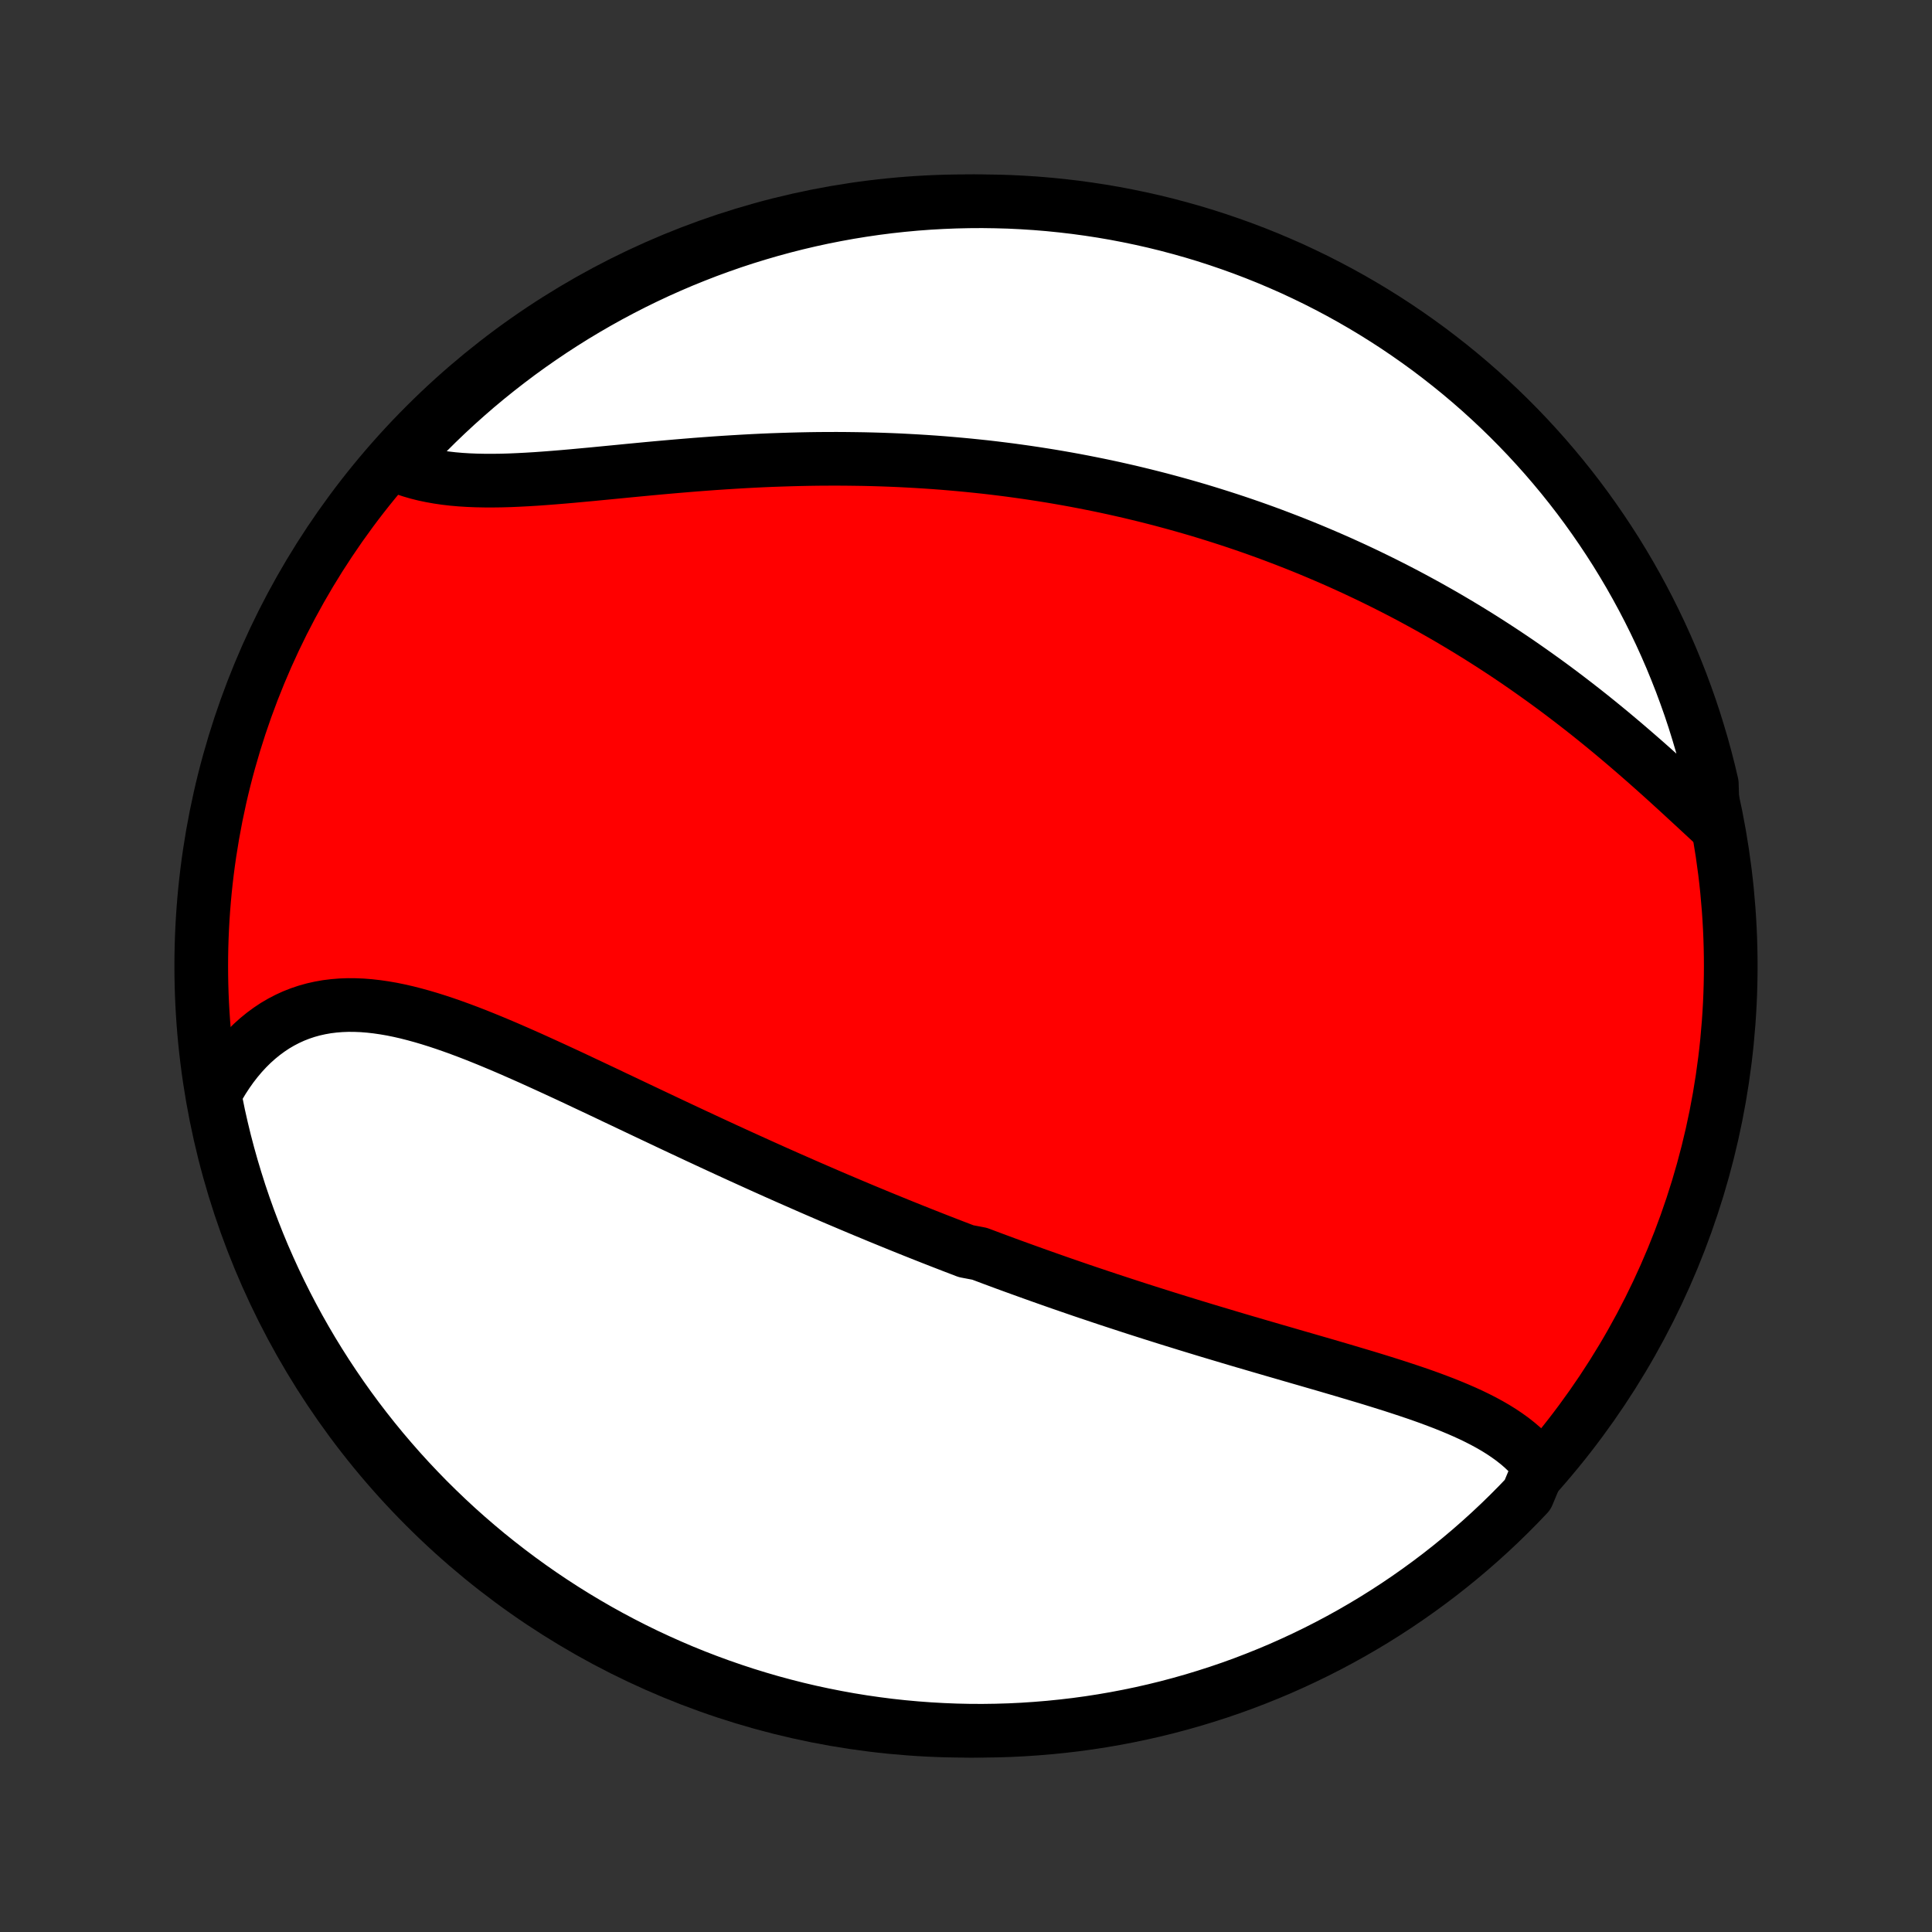 <?xml version="1.0" encoding="utf-8" standalone="no"?>
<!DOCTYPE svg PUBLIC "-//W3C//DTD SVG 1.1//EN"
  "http://www.w3.org/Graphics/SVG/1.1/DTD/svg11.dtd">
<!-- Created with matplotlib (http://matplotlib.org/) -->
<svg height="72pt" version="1.1" viewBox="0 0 72 72" width="72pt" xmlns="http://www.w3.org/2000/svg" xmlns:xlink="http://www.w3.org/1999/xlink">
 <rect x="0" y="0" width="72" height="72" fill="#333333" stroke="none"/>
 <defs>
  <style type="text/css">
*{stroke-linecap:butt;stroke-linejoin:round;}
  </style>
 </defs>
 <g id="figure_1">
  <g id="patch_1">
   <path d="
M0 72
L72 72
L72 0
L0 0
z
" style="fill:none;"/>
  </g>
  <g id="axes_1">
   <g id="PatchCollection_1">
    <defs>
     <path d="
M36 -7.5
C43.558 -7.5 50.808 -10.503 56.153 -15.848
C61.497 -21.192 64.5 -28.442 64.5 -36
C64.5 -43.558 61.497 -50.808 56.153 -56.153
C50.808 -61.497 43.558 -64.5 36 -64.5
C28.442 -64.5 21.192 -61.497 15.848 -56.153
C10.503 -50.808 7.5 -43.558 7.5 -36
C7.5 -28.442 10.503 -21.192 15.848 -15.848
C21.192 -10.503 28.442 -7.5 36 -7.5
z
" id="C0_0_a811fe30f3"/>
     <path d="
M57.373 -17.355
L57.23 -17.542
L57.075 -17.721
L56.911 -17.892
L56.737 -18.057
L56.553 -18.214
L56.361 -18.365
L56.161 -18.509
L55.954 -18.648
L55.739 -18.782
L55.518 -18.91
L55.29 -19.034
L55.057 -19.153
L54.818 -19.269
L54.575 -19.38
L54.327 -19.488
L54.075 -19.593
L53.819 -19.696
L53.56 -19.795
L53.298 -19.893
L53.033 -19.988
L52.766 -20.081
L52.496 -20.172
L52.224 -20.262
L51.951 -20.351
L51.676 -20.438
L51.401 -20.524
L51.123 -20.61
L50.846 -20.694
L50.567 -20.777
L50.288 -20.86
L50.009 -20.943
L49.729 -21.025
L49.45 -21.107
L49.17 -21.188
L48.89 -21.269
L48.611 -21.35
L48.332 -21.43
L48.053 -21.511
L47.775 -21.592
L47.497 -21.672
L47.22 -21.753
L46.944 -21.833
L46.668 -21.914
L46.393 -21.994
L46.118 -22.075
L45.845 -22.156
L45.572 -22.238
L45.3 -22.319
L45.029 -22.4
L44.759 -22.482
L44.49 -22.564
L44.222 -22.646
L43.954 -22.729
L43.688 -22.811
L43.422 -22.894
L43.157 -22.978
L42.893 -23.061
L42.63 -23.145
L42.367 -23.229
L42.105 -23.314
L41.845 -23.399
L41.585 -23.484
L41.325 -23.569
L41.067 -23.655
L40.809 -23.742
L40.552 -23.828
L40.295 -23.915
L40.039 -24.003
L39.784 -24.091
L39.529 -24.179
L39.275 -24.268
L39.022 -24.357
L38.768 -24.447
L38.516 -24.537
L38.263 -24.628
L38.011 -24.719
L37.76 -24.81
L37.508 -24.902
L37.257 -24.995
L37.006 -25.088
L36.756 -25.182
L36.505 -25.276
L36.005 -25.371
L35.755 -25.467
L35.504 -25.563
L35.254 -25.66
L35.004 -25.757
L34.754 -25.855
L34.503 -25.954
L34.253 -26.053
L34.002 -26.153
L33.751 -26.254
L33.5 -26.355
L33.248 -26.458
L32.996 -26.561
L32.744 -26.664
L32.492 -26.769
L32.238 -26.874
L31.985 -26.98
L31.731 -27.087
L31.476 -27.195
L31.221 -27.303
L30.965 -27.412
L30.709 -27.523
L30.452 -27.634
L30.194 -27.746
L29.936 -27.859
L29.677 -27.973
L29.417 -28.087
L29.156 -28.203
L28.895 -28.319
L28.632 -28.437
L28.369 -28.555
L28.105 -28.675
L27.84 -28.795
L27.574 -28.916
L27.307 -29.038
L27.039 -29.161
L26.771 -29.285
L26.501 -29.41
L26.23 -29.536
L25.959 -29.662
L25.686 -29.79
L25.412 -29.918
L25.138 -30.047
L24.862 -30.177
L24.586 -30.308
L24.308 -30.439
L24.03 -30.571
L23.751 -30.703
L23.471 -30.836
L23.189 -30.97
L22.907 -31.103
L22.625 -31.238
L22.341 -31.372
L22.057 -31.506
L21.772 -31.64
L21.486 -31.775
L21.2 -31.909
L20.913 -32.042
L20.625 -32.175
L20.337 -32.307
L20.049 -32.438
L19.76 -32.569
L19.471 -32.697
L19.182 -32.824
L18.893 -32.95
L18.603 -33.073
L18.314 -33.194
L18.025 -33.312
L17.736 -33.428
L17.447 -33.54
L17.159 -33.648
L16.872 -33.752
L16.585 -33.852
L16.299 -33.947
L16.013 -34.037
L15.729 -34.121
L15.445 -34.199
L15.163 -34.271
L14.883 -34.335
L14.604 -34.392
L14.326 -34.44
L14.05 -34.48
L13.777 -34.511
L13.505 -34.533
L13.236 -34.544
L12.969 -34.546
L12.704 -34.536
L12.443 -34.515
L12.184 -34.483
L11.929 -34.438
L11.678 -34.382
L11.429 -34.313
L11.185 -34.231
L10.945 -34.137
L10.709 -34.029
L10.478 -33.909
L10.251 -33.776
L10.03 -33.629
L9.814 -33.47
L9.603 -33.298
L9.398 -33.114
L9.199 -32.917
L9.006 -32.708
L8.82 -32.487
L8.64 -32.255
L8.468 -32.012
L8.302 -31.758
L8.144 -31.493
L7.993 -31.218
L8.048 -30.933
L8.149 -30.438
L8.259 -29.951
L8.377 -29.465
L8.504 -28.982
L8.639 -28.501
L8.783 -28.023
L8.934 -27.546
L9.094 -27.073
L9.262 -26.602
L9.439 -26.133
L9.623 -25.668
L9.815 -25.206
L10.016 -24.748
L10.224 -24.292
L10.44 -23.841
L10.664 -23.393
L10.896 -22.948
L11.135 -22.508
L11.382 -22.072
L11.636 -21.64
L11.898 -21.213
L12.167 -20.79
L12.444 -20.372
L12.727 -19.958
L13.018 -19.549
L13.315 -19.146
L13.62 -18.747
L13.931 -18.354
L14.249 -17.966
L14.574 -17.584
L14.905 -17.207
L15.243 -16.836
L15.587 -16.471
L15.937 -16.111
L16.294 -15.758
L16.656 -15.411
L17.024 -15.07
L17.398 -14.736
L17.778 -14.408
L18.163 -14.086
L18.554 -13.772
L18.95 -13.464
L19.351 -13.163
L19.757 -12.869
L20.168 -12.582
L20.584 -12.302
L21.005 -12.029
L21.43 -11.764
L21.86 -11.506
L22.294 -11.255
L22.732 -11.012
L23.174 -10.777
L23.62 -10.549
L24.07 -10.329
L24.524 -10.117
L24.981 -9.913
L25.441 -9.716
L25.905 -9.528
L26.372 -9.348
L26.841 -9.176
L27.314 -9.012
L27.789 -8.856
L28.266 -8.709
L28.746 -8.569
L29.228 -8.439
L29.712 -8.316
L30.198 -8.202
L30.686 -8.097
L31.176 -8
L31.667 -7.911
L32.159 -7.831
L32.653 -7.76
L33.147 -7.697
L33.642 -7.643
L34.138 -7.598
L34.635 -7.561
L35.132 -7.533
L35.629 -7.513
L36.127 -7.502
L36.624 -7.5
L37.121 -7.507
L37.618 -7.522
L38.114 -7.546
L38.61 -7.579
L39.105 -7.62
L39.599 -7.67
L40.092 -7.728
L40.584 -7.795
L41.074 -7.871
L41.562 -7.955
L42.049 -8.048
L42.535 -8.149
L43.018 -8.259
L43.499 -8.377
L43.977 -8.504
L44.454 -8.639
L44.927 -8.783
L45.398 -8.934
L45.867 -9.094
L46.332 -9.262
L46.794 -9.439
L47.252 -9.623
L47.708 -9.815
L48.159 -10.016
L48.607 -10.224
L49.051 -10.44
L49.492 -10.664
L49.928 -10.896
L50.36 -11.135
L50.787 -11.382
L51.21 -11.636
L51.628 -11.898
L52.042 -12.167
L52.451 -12.444
L52.854 -12.727
L53.253 -13.018
L53.646 -13.315
L54.034 -13.62
L54.416 -13.931
L54.793 -14.249
L55.164 -14.574
L55.529 -14.905
L55.889 -15.243
L56.242 -15.587
L56.589 -15.937
L56.93 -16.294
z
" id="C0_1_89175e53a5"/>
     <path d="
M63.842 -41.302
L63.6 -41.527
L63.356 -41.753
L63.11 -41.981
L62.861 -42.21
L62.611 -42.441
L62.359 -42.671
L62.106 -42.902
L61.85 -43.132
L61.593 -43.362
L61.335 -43.591
L61.075 -43.818
L60.813 -44.045
L60.551 -44.27
L60.287 -44.493
L60.022 -44.715
L59.756 -44.934
L59.489 -45.151
L59.221 -45.366
L58.952 -45.578
L58.682 -45.788
L58.412 -45.995
L58.141 -46.2
L57.87 -46.402
L57.598 -46.601
L57.325 -46.797
L57.052 -46.991
L56.779 -47.182
L56.506 -47.37
L56.232 -47.555
L55.958 -47.737
L55.684 -47.916
L55.41 -48.092
L55.135 -48.266
L54.861 -48.436
L54.586 -48.604
L54.311 -48.769
L54.037 -48.931
L53.762 -49.091
L53.487 -49.247
L53.213 -49.401
L52.938 -49.552
L52.663 -49.701
L52.389 -49.847
L52.114 -49.99
L51.839 -50.131
L51.565 -50.269
L51.29 -50.405
L51.016 -50.538
L50.741 -50.669
L50.466 -50.798
L50.191 -50.924
L49.917 -51.048
L49.642 -51.169
L49.367 -51.288
L49.092 -51.405
L48.817 -51.52
L48.541 -51.633
L48.266 -51.743
L47.99 -51.851
L47.714 -51.957
L47.437 -52.062
L47.161 -52.164
L46.884 -52.264
L46.607 -52.362
L46.329 -52.458
L46.051 -52.552
L45.772 -52.644
L45.493 -52.734
L45.214 -52.822
L44.933 -52.909
L44.653 -52.994
L44.371 -53.076
L44.089 -53.157
L43.806 -53.236
L43.523 -53.313
L43.239 -53.389
L42.954 -53.462
L42.668 -53.534
L42.381 -53.604
L42.093 -53.673
L41.804 -53.739
L41.515 -53.804
L41.224 -53.867
L40.932 -53.928
L40.639 -53.987
L40.345 -54.045
L40.05 -54.101
L39.753 -54.155
L39.456 -54.207
L39.156 -54.258
L38.856 -54.306
L38.554 -54.353
L38.251 -54.398
L37.946 -54.441
L37.64 -54.483
L37.333 -54.522
L37.023 -54.56
L36.713 -54.596
L36.401 -54.629
L36.087 -54.661
L35.771 -54.691
L35.454 -54.719
L35.135 -54.746
L34.815 -54.77
L34.492 -54.792
L34.169 -54.812
L33.843 -54.83
L33.516 -54.847
L33.187 -54.861
L32.856 -54.873
L32.523 -54.883
L32.189 -54.891
L31.853 -54.896
L31.516 -54.9
L31.177 -54.902
L30.836 -54.901
L30.494 -54.899
L30.15 -54.894
L29.804 -54.887
L29.458 -54.878
L29.11 -54.867
L28.76 -54.855
L28.409 -54.84
L28.058 -54.823
L27.705 -54.804
L27.351 -54.783
L26.996 -54.761
L26.641 -54.737
L26.285 -54.711
L25.928 -54.684
L25.572 -54.655
L25.215 -54.625
L24.858 -54.594
L24.501 -54.562
L24.145 -54.529
L23.789 -54.495
L23.433 -54.461
L23.079 -54.426
L22.726 -54.392
L22.375 -54.358
L22.025 -54.324
L21.677 -54.292
L21.331 -54.26
L20.988 -54.23
L20.647 -54.202
L20.31 -54.176
L19.975 -54.152
L19.645 -54.132
L19.318 -54.115
L18.995 -54.101
L18.677 -54.092
L18.363 -54.088
L18.055 -54.089
L17.752 -54.095
L17.455 -54.107
L17.164 -54.125
L16.878 -54.15
L16.6 -54.182
L16.328 -54.222
L16.063 -54.269
L15.805 -54.323
L15.555 -54.386
L15.312 -54.457
L15.077 -54.536
L14.85 -54.624
L14.894 -54.72
L15.231 -55.151
L15.575 -55.517
L15.925 -55.876
L16.281 -56.23
L16.643 -56.577
L17.011 -56.918
L17.385 -57.252
L17.764 -57.581
L18.149 -57.902
L18.54 -58.217
L18.936 -58.525
L19.337 -58.827
L19.743 -59.121
L20.154 -59.408
L20.569 -59.688
L20.99 -59.961
L21.415 -60.227
L21.845 -60.485
L22.279 -60.736
L22.716 -60.979
L23.159 -61.215
L23.605 -61.443
L24.054 -61.663
L24.508 -61.876
L24.965 -62.08
L25.425 -62.277
L25.889 -62.465
L26.355 -62.646
L26.825 -62.818
L27.297 -62.983
L27.772 -63.139
L28.249 -63.286
L28.729 -63.426
L29.211 -63.557
L29.695 -63.68
L30.181 -63.794
L30.669 -63.9
L31.159 -63.997
L31.649 -64.086
L32.142 -64.166
L32.635 -64.238
L33.13 -64.301
L33.625 -64.355
L34.121 -64.401
L34.617 -64.438
L35.114 -64.466
L35.612 -64.486
L36.109 -64.497
L36.606 -64.5
L37.104 -64.493
L37.601 -64.479
L38.097 -64.455
L38.593 -64.423
L39.088 -64.382
L39.582 -64.332
L40.075 -64.274
L40.566 -64.207
L41.056 -64.132
L41.545 -64.048
L42.032 -63.955
L42.517 -63.854
L43.001 -63.745
L43.482 -63.627
L43.961 -63.5
L44.437 -63.366
L44.911 -63.223
L45.382 -63.071
L45.85 -62.911
L46.315 -62.744
L46.777 -62.568
L47.236 -62.384
L47.692 -62.191
L48.144 -61.992
L48.592 -61.783
L49.036 -61.568
L49.476 -61.344
L49.912 -61.113
L50.344 -60.874
L50.772 -60.627
L51.195 -60.373
L51.614 -60.111
L52.027 -59.843
L52.436 -59.566
L52.84 -59.283
L53.239 -58.993
L53.632 -58.695
L54.02 -58.391
L54.403 -58.08
L54.78 -57.762
L55.151 -57.438
L55.517 -57.106
L55.876 -56.769
L56.23 -56.425
L56.577 -56.075
L56.918 -55.719
L57.252 -55.357
L57.581 -54.989
L57.902 -54.615
L58.217 -54.236
L58.525 -53.851
L58.827 -53.46
L59.121 -53.064
L59.408 -52.663
L59.688 -52.257
L59.961 -51.846
L60.227 -51.431
L60.485 -51.01
L60.736 -50.585
L60.979 -50.155
L61.215 -49.721
L61.443 -49.283
L61.663 -48.841
L61.876 -48.395
L62.08 -47.946
L62.277 -47.492
L62.465 -47.035
L62.646 -46.575
L62.818 -46.111
L62.983 -45.645
L63.139 -45.175
L63.286 -44.703
L63.426 -44.228
L63.557 -43.751
L63.68 -43.271
L63.794 -42.789
z
" id="C0_2_f5d8438716"/>
    </defs>
    <g clip-path="url(#p1bffca34e9)">
     <use style="fill:#ff0000;stroke:#000000;stroke-width:2.0;" x="0.0" xlink:href="#C0_0_a811fe30f3" y="72.0"/>
    </g>
    <g clip-path="url(#p1bffca34e9)">
     <use style="fill:#ffffff;stroke:#000000;stroke-width:2.0;" x="0.0" xlink:href="#C0_1_89175e53a5" y="72.0"/>
    </g>
    <g clip-path="url(#p1bffca34e9)">
     <use style="fill:#ffffff;stroke:#000000;stroke-width:2.0;" x="0.0" xlink:href="#C0_2_f5d8438716" y="72.0"/>
    </g>
   </g>
  </g>
 </g>
 <defs>
  <clipPath id="p1bffca34e9">
   <rect height="72.0" width="72.0" x="0.0" y="0.0"/>
  </clipPath>
 </defs>
</svg>
